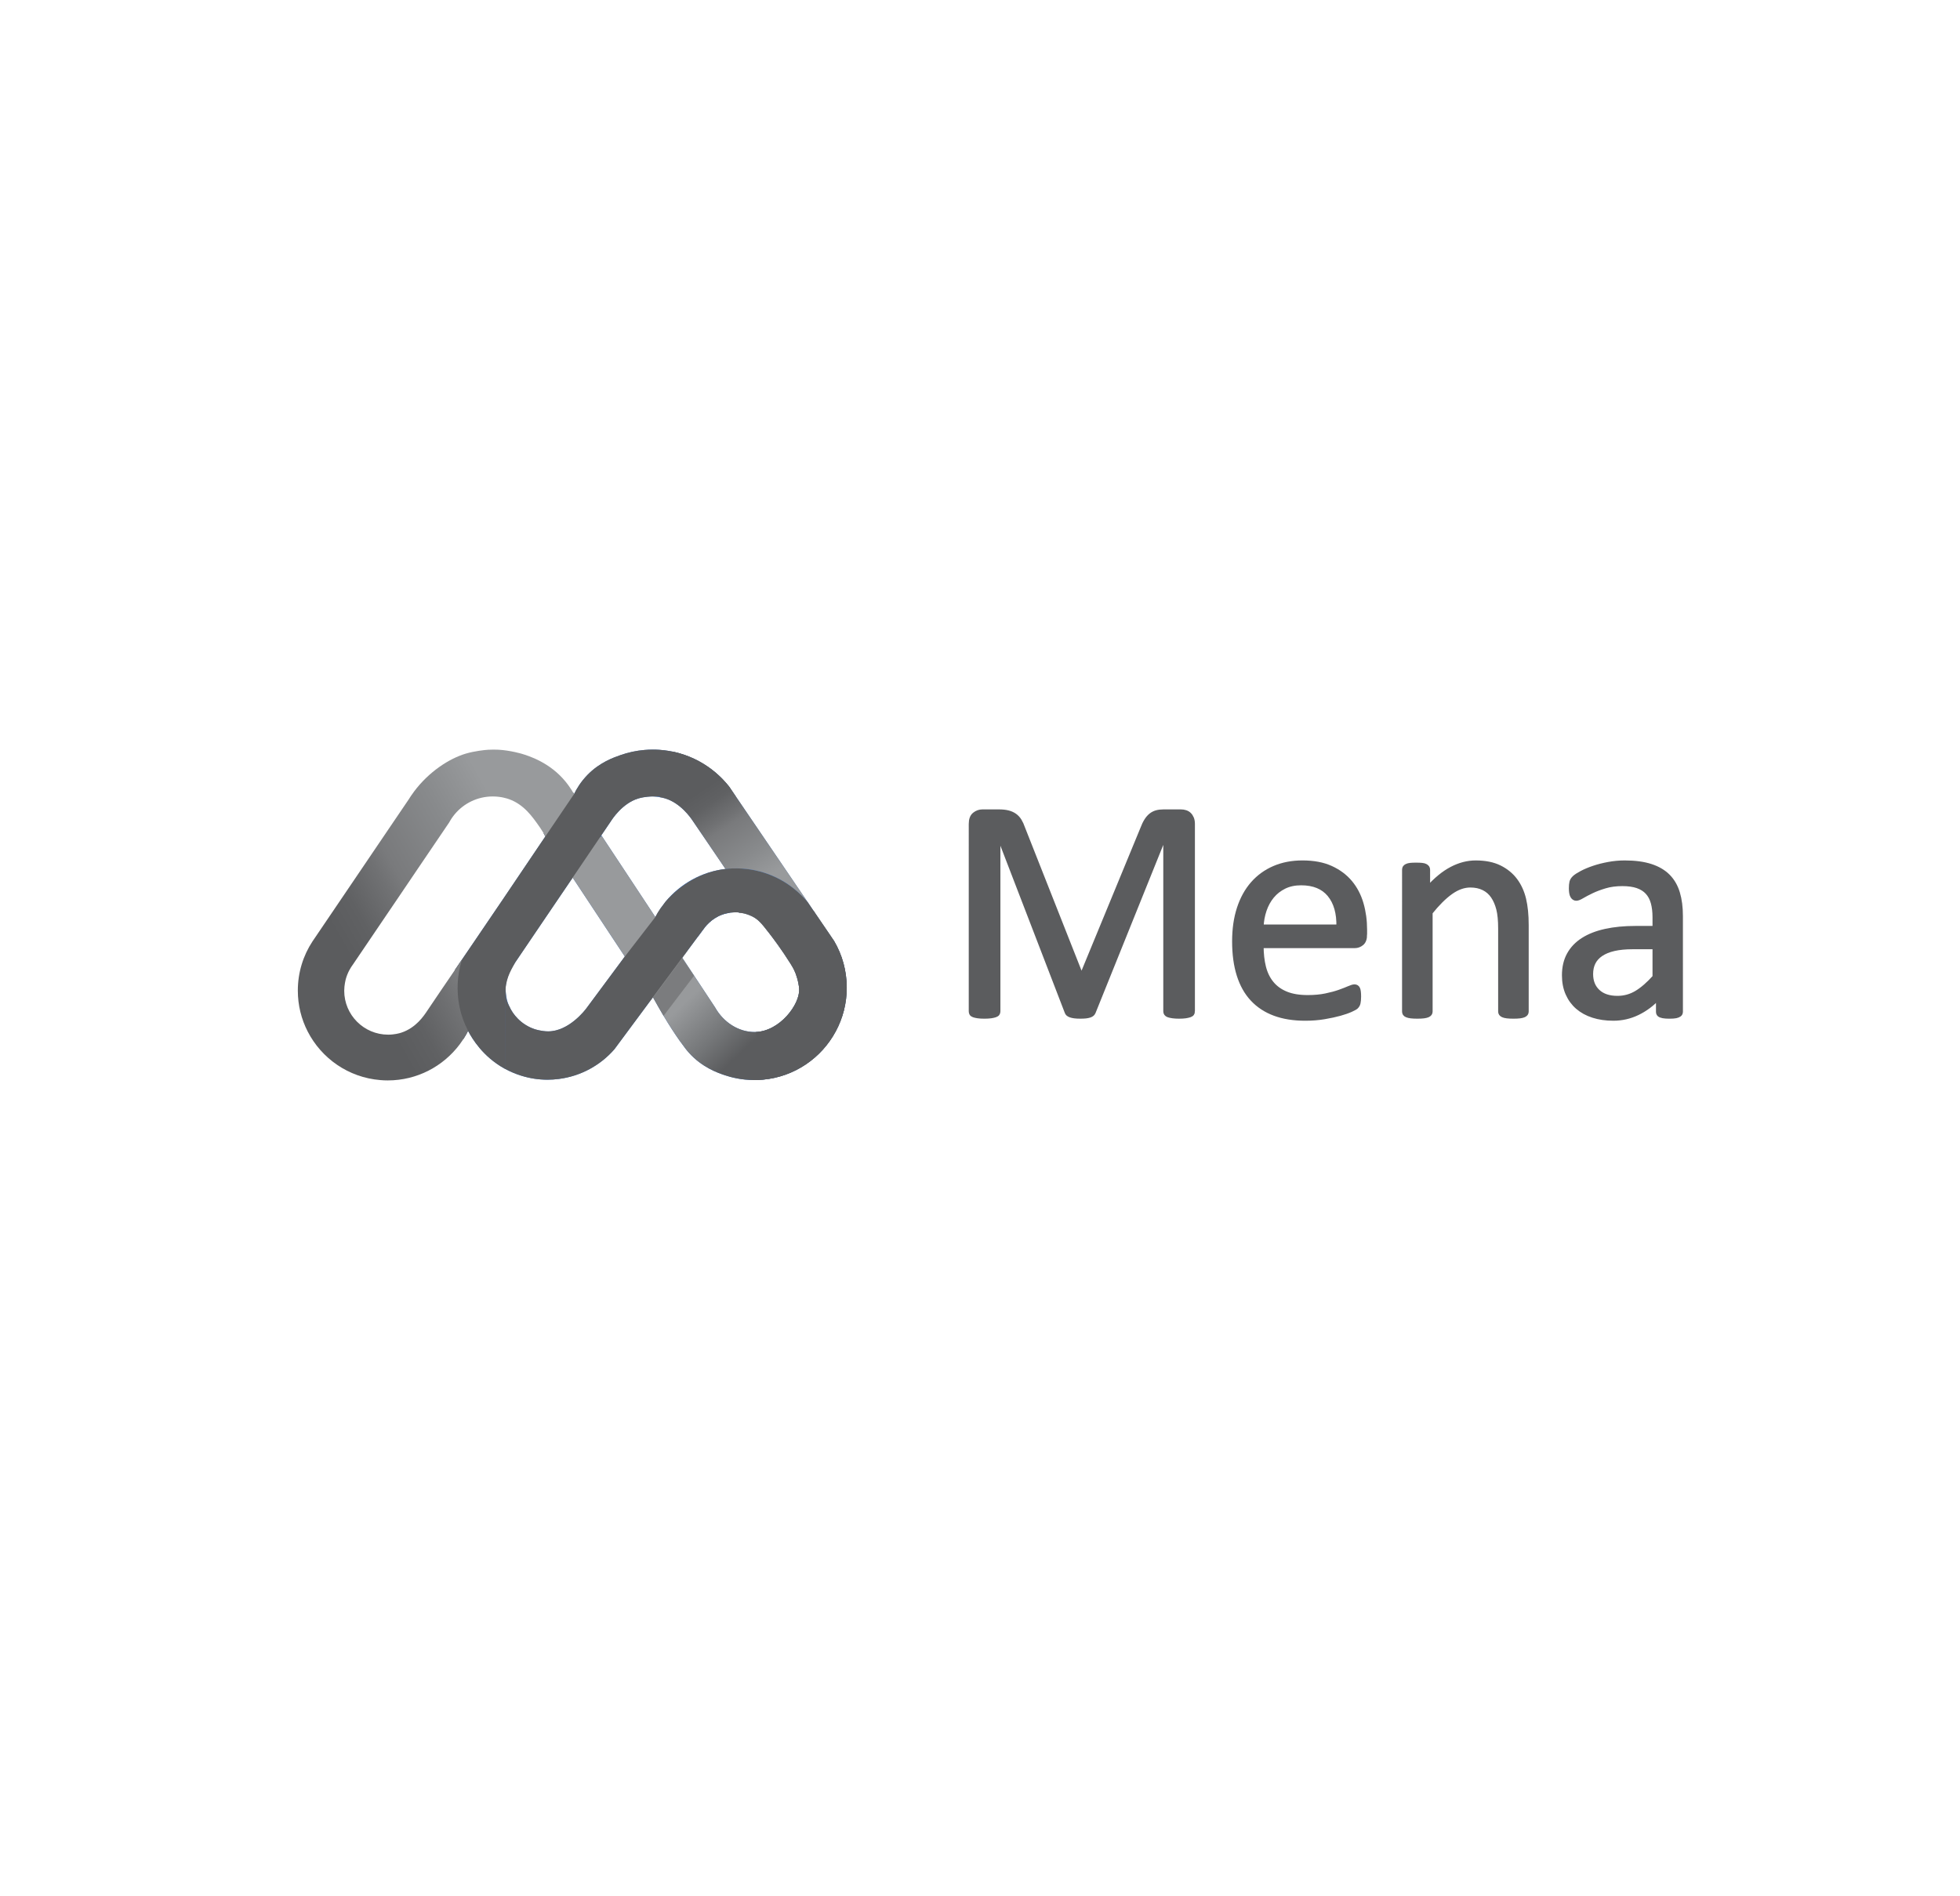 <?xml version="1.0" encoding="utf-8"?>
<!-- Generator: Adobe Illustrator 26.5.0, SVG Export Plug-In . SVG Version: 6.00 Build 0)  -->
<svg version="1.1" id="Layer_1" xmlns="http://www.w3.org/2000/svg" xmlns:xlink="http://www.w3.org/1999/xlink" x="0px" y="0px"
	 viewBox="0 0 214.737 207.8" style="enable-background:new 0 0 214.737 207.8;" xml:space="preserve">
<style type="text/css">
	.st0{fill:#00ADEE;}
	.st1{fill:#4272B7;}
	.st2{fill:url(#SVGID_1_);}
	.st3{opacity:0.33;fill:#404041;}
	.st4{fill:url(#SVGID_00000081641098026979833820000016905802970121101475_);}
	.st5{fill:url(#SVGID_00000125570532323007066600000006843922972290460064_);}
	.st6{fill:url(#SVGID_00000119832248539081208610000012266758687034547122_);}
	.st7{fill:url(#SVGID_00000118382447326075254720000013522755232119179703_);}
	.st8{fill:url(#SVGID_00000056393057397615050690000017666979002384135571_);}
	.st9{fill:#5B5C5E;stroke:#5B5C5E;stroke-width:0.5;stroke-miterlimit:10;}
</style>
<g>
	<g>
		<path class="st0" d="M78.045,112.38"/>
		<path class="st1" d="M91.389,103.131l-0.003-0.003l-0.007-0.01l-0.01-0.017l-0.731-1.08l-0.007-0.01l-0.003-0.003l-6.548-9.631
			c-1.396-2.054-2.793-4.109-4.189-6.163c-1.814-2.302-4.555-3.841-7.661-4.043c-0.233-0.017-0.468-0.023-0.704-0.023
			c-0.306,0-0.608,0.013-0.907,0.04c-0.908,0.076-1.784,0.266-2.612,0.556c-0.806,0.282-2.3,0.801-3.644,2.181
			c-0.742,0.762-1.196,1.537-1.468,2.098c-0.025-0.039-0.067-0.103-0.107-0.164c-0.952,1.573-2.027,3.074-3.216,4.485
			c0.069,0.115,0.134,0.225,0.183,0.314c-0.125,0.185-0.25,0.37-0.375,0.555c-1.539,2.29-2.984,4.43-4.31,6.388
			c-1.197,1.767-4.796,7.062-3.597,5.297c-0.581,0.854-1.119,1.644-1.611,2.365c-0.108,0.573-0.235,1.14-0.378,1.703
			c0.066,0.675,0.119,1.353,0.15,2.036c0.017,0.38,0.014,0.757,0.017,1.134c0.391,0.912,0.759,1.837,1.081,2.783
			c0.215-0.333,0.364-0.6,0.364-0.6c0.078-0.141,0.14-0.262,0.184-0.351c0.468,0.894,1.632,2.81,3.95,4.112
			c1.264,0.71,2.456,1.003,3.296,1.133h0.003c0.475,0.073,0.963,0.11,1.458,0.11c0.415,0,0.827-0.027,1.229-0.08
			c2.425-0.306,4.575-1.505,6.1-3.259c1.383-1.866,2.766-3.732,4.149-5.598l0.076-0.1c1.622,2.958,2.802,4.645,3.53,5.59
			c0.109,0.142,0.23,0.295,0.398,0.483c1.446,1.618,3.171,2.217,3.97,2.483c0.628,0.209,1.77,0.521,3.212,0.521
			c0.312,0,0.618-0.013,0.92-0.043c3.472-0.312,6.435-2.379,8-5.309c0.764-1.422,1.196-3.047,1.196-4.774
			C92.767,106.373,92.266,104.629,91.389,103.131z M64.226,110.526c-0.137,0.184-1.908,2.494-4.156,2.502
			c-0.764,0.003-1.492-0.242-1.493-0.242c-0.703-0.235-1.331-0.631-1.84-1.144l-0.007-0.01l-0.013-0.013
			c-0.389-0.392-0.708-0.854-0.93-1.365l-0.003-0.003c-0.069-0.155-0.129-0.314-0.181-0.478c0,0-0.21-0.666-0.211-1.379
			c-0.001-0.754,0.301-1.86,1.07-2.947l2.033-3.003l2.382-3.515l1.057-1.555c0.27-0.398,0.539-0.796,0.809-1.194
			c0.286,0.434,0.573,0.867,0.859,1.3l2.209,3.342l0.003,0.003l0.97,1.472l1.671,2.528L64.226,110.526z M72.93,98.795l-0.066,0.086
			l-0.492,0.661l-0.01,0.013l-0.007,0.01c-0.203,0.299-0.389,0.608-0.555,0.93l-0.066-0.093V100.4l-2.183-3.306l-3.213-4.86
			l-0.455-0.691c-0.001,0-0.003,0.002-0.004,0.002c0.342-0.506,0.685-1.011,1.027-1.517l0.003-0.003
			c0.164-0.261,1.273-1.985,3.009-2.516c0.735-0.225,1.5-0.225,1.5-0.225s0.719,0,1.412,0.199c1.714,0.492,2.846,2.142,3.027,2.412
			l1.758,2.581l1.87,2.751C76.854,95.529,74.531,96.855,72.93,98.795z M82.714,113.097c-1.773,0.019-3.453-1.052-4.385-2.721
			c-1.194-1.806-2.388-3.612-3.581-5.419l2.239-3.02c0.235-0.346,0.919-1.26,2.113-1.698c0.728-0.267,1.388-0.261,1.513-0.259
			c0.304,0.005,0.612,0.044,0.919,0.12c0,0,0.447,0.109,0.861,0.313c0.663,0.326,1.029,0.753,1.864,1.833
			c0.45,0.582,1.362,1.78,2.358,3.367c0.155,0.246,0.343,0.553,0.522,0.991c0,0,0.372,0.912,0.419,1.794
			C87.643,110.076,85.402,113.069,82.714,113.097z"/>
		<linearGradient id="SVGID_1_" gradientUnits="userSpaceOnUse" x1="72.394" y1="97.254" x2="88.186" y2="113.725">
			<stop  offset="0.478" style="stop-color:#989A9C"/>
			<stop  offset="0.698" style="stop-color:#747678"/>
			<stop  offset="0.84" style="stop-color:#5B5C5E"/>
		</linearGradient>
		<path class="st2" d="M91.389,103.131l-0.003-0.003l-0.007-0.01l-0.01-0.017l-0.731-1.08l-0.007-0.01l-0.003-0.003l-1.493-2.196
			c-1.395-0.08-2.781-0.346-4.181-0.352c-0.259-0.001-0.409-0.165-0.459-0.358c-0.453,0.086-0.906,0.161-1.364,0.174
			c-0.586,0.016-1.195-0.05-1.775,0.056c-0.171,0.031-0.414,0.098-0.472,0.194c-0.057,0.094,0.004,0.317,0.069,0.501
			c0.193,0.019,0.386,0.028,0.58,0.076c0,0,0.447,0.109,0.861,0.313c0.663,0.326,1.029,0.753,1.864,1.833
			c0.45,0.582,1.362,1.78,2.358,3.367c0.155,0.246,0.343,0.553,0.522,0.991c0,0,0.372,0.912,0.419,1.794
			c0.088,1.676-2.152,4.669-4.841,4.698c-1.773,0.019-3.453-1.052-4.385-2.721c-1.194-1.806-2.388-3.612-3.581-5.419l0.575-0.775
			c-0.617-1.73-2.01-2.996-3.05-4.478c-0.168,0.257-0.331,0.517-0.472,0.791l-0.066-0.093V100.4l-2.183-3.306l-3.213-4.86
			l-0.396-0.601c-0.322,0.16-0.648,0.289-0.973,0.36c-0.019,0.038-0.038,0.078-0.057,0.116c-0.121,0.232-0.256,0.455-0.401,0.671
			c-0.344,0.996-0.966,1.863-1.749,2.564c-0.037,0.389-0.099,0.766-0.211,1.118c0.064-0.094,0.127-0.188,0.191-0.282
			c0.286,0.434,0.573,0.867,0.859,1.3l2.209,3.342l0.003,0.003l0.97,1.472l1.671,2.528l-0.195,0.262
			c0.594,0.721,1.05,1.552,1.361,2.464c0.074,0.217,0.158,0.43,0.24,0.644c0.567,0.412,1.063,0.922,1.325,1.564
			c0.093-0.125,0.186-0.251,0.279-0.376l0.076-0.1c1.622,2.958,2.802,4.645,3.53,5.59c0.109,0.142,0.23,0.295,0.398,0.483
			c1.446,1.618,3.171,2.217,3.97,2.483c0.628,0.209,1.77,0.521,3.212,0.521c0.312,0,0.618-0.013,0.92-0.043
			c3.472-0.312,6.435-2.379,8-5.309c0.764-1.422,1.196-3.047,1.196-4.774C92.767,106.373,92.266,104.629,91.389,103.131z"/>
		<path class="st3" d="M76.036,106.935c-0.43-0.646-0.859-1.291-1.289-1.937c-1.069,1.442-2.137,2.884-3.206,4.326
			c0.383,0.671,0.766,1.342,1.15,2.013C73.806,109.869,74.921,108.402,76.036,106.935z"/>
		<path class="st1" d="M76.987,101.938c0.235-0.346,0.919-1.26,2.113-1.698c0.301-0.11,0.579-0.167,0.824-0.203
			c-0.081-0.392-0.051-0.787,0.164-1.1c-1.014,0.902-2.384,1.482-4.133,1.482c-0.654,0-1.249-0.088-1.8-0.235
			c0.723,0.864,1.487,1.69,2.304,2.467L76.987,101.938z"/>
		
			<linearGradient id="SVGID_00000173861736120653203460000003774955035730151084_" gradientUnits="userSpaceOnUse" x1="87.982" y1="116.454" x2="86.398" y2="102.502">
			<stop  offset="0" style="stop-color:#5B5C5E"/>
			<stop  offset="0.84" style="stop-color:#5B5C5E"/>
		</linearGradient>
		<path style="fill:url(#SVGID_00000173861736120653203460000003774955035730151084_);" d="M91.389,103.131l-0.003-0.003
			l-0.007-0.01l-0.01-0.017l-0.731-1.08l-0.007-0.01l-0.003-0.003l-1.493-2.196c-1.395-0.08-2.781-0.346-4.181-0.352
			c-0.259-0.001-0.409-0.165-0.459-0.358c-0.453,0.086-0.906,0.161-1.364,0.174c-0.586,0.016-1.195-0.05-1.775,0.056
			c-0.171,0.031-0.414,0.098-0.472,0.194c-0.057,0.094,0.004,0.317,0.069,0.501c0.193,0.019,0.386,0.028,0.58,0.076
			c0,0,0.447,0.109,0.861,0.313c0.663,0.326,1.029,0.753,1.864,1.833c0.45,0.582,1.362,1.78,2.358,3.367
			c0.155,0.246,0.343,0.553,0.522,0.991c0,0,0.372,0.912,0.419,1.794c0.087,1.655-2.096,4.587-4.739,4.69
			c0.295,1.75,0.161,3.586-0.403,5.258c0.082,0.002,0.154,0.012,0.239,0.012c0.312,0,0.618-0.013,0.92-0.043
			c3.472-0.312,6.435-2.379,8-5.309c0.764-1.422,1.196-3.047,1.196-4.774C92.767,106.373,92.266,104.629,91.389,103.131z"/>
		
			<linearGradient id="SVGID_00000127736964607076136030000015693218040816956855_" gradientUnits="userSpaceOnUse" x1="49.484" y1="99.655" x2="80.626" y2="99.655">
			<stop  offset="0" style="stop-color:#5B5C5E"/>
			<stop  offset="0.84" style="stop-color:#5B5C5E"/>
		</linearGradient>
		<path style="fill:url(#SVGID_00000127736964607076136030000015693218040816956855_);" d="M55.392,108.393
			c0.075-1.372,0.773-2.363,1.07-2.947l2.033-3.003l2.382-3.515l1.057-1.555c1.658-2.448,3.316-4.897,4.973-7.346l0.003-0.003
			c0.164-0.261,1.273-1.985,3.009-2.516c0.735-0.225,1.499-0.225,1.5-0.225c-0.001,0,2.01,0.006,9.207,0.028
			c-0.245-0.366-0.49-0.732-0.736-1.098c-1.814-2.302-4.555-3.841-7.661-4.043c-0.233-0.017-0.468-0.023-0.704-0.023
			c-0.306,0-0.608,0.013-0.907,0.04c-0.908,0.076-1.784,0.266-2.612,0.556c-0.806,0.282-2.3,0.801-3.644,2.181
			c-0.742,0.762-1.196,1.537-1.468,2.098c-0.025-0.039-0.067-0.103-0.107-0.164c-0.952,1.573-2.027,3.074-3.216,4.485
			c0.069,0.115,0.134,0.225,0.183,0.314c-0.125,0.185-0.25,0.37-0.375,0.555c-1.539,2.29-2.984,4.43-4.31,6.388
			c-1.197,1.767-4.796,7.062-3.597,5.297c-0.581,0.854-1.119,1.644-1.611,2.365c-0.108,0.573-0.235,1.14-0.378,1.703
			c0.066,0.675,0.119,1.353,0.15,2.036c0.017,0.38,0.014,0.757,0.017,1.134c0.391,0.912,0.759,1.837,1.081,2.783
			c0.215-0.333,0.364-0.6,0.364-0.6c0.078-0.141,0.14-0.262,0.184-0.351c0.468,0.894,1.632,2.81,3.95,4.112
			c0.043,0.024,0.163,0.085,0.163,0.085S55.392,112.999,55.392,108.393z"/>
		
			<linearGradient id="SVGID_00000150801391222465970140000010496364067408575415_" gradientUnits="userSpaceOnUse" x1="60.681" y1="116.065" x2="77.526" y2="98.87">
			<stop  offset="0" style="stop-color:#5B5C5E"/>
			<stop  offset="0.84" style="stop-color:#5B5C5E"/>
		</linearGradient>
		<path style="fill:url(#SVGID_00000150801391222465970140000010496364067408575415_);" d="M76.987,101.938
			c0.235-0.346,0.919-1.26,2.113-1.698c0.667-0.244,1.231-0.258,1.513-0.259c1.886-0.01,4.879-0.022,8.63,0
			c-0.249-0.37-0.498-0.74-0.747-1.11c-0.611-0.73-2.034-2.231-4.393-3.089c-2.162-0.787-4.001-0.629-4.617-0.556
			c-3.67,0.436-5.935,2.857-6.555,3.568l-0.066,0.086l-0.492,0.661l-0.01,0.013l-0.007,0.01c-0.203,0.299-0.389,0.608-0.555,0.93
			c-1.115,1.443-2.23,2.886-3.346,4.329l-4.229,5.701c-0.137,0.184-1.908,2.494-4.156,2.502c-0.764,0.003-1.492-0.242-1.493-0.242
			c-0.703-0.235-1.331-0.631-1.84-1.144l-0.007-0.01l-0.013-0.013c-0.389-0.392-0.708-0.854-0.93-1.365l-0.003-0.003
			c-0.195-0.342-0.28-0.638-0.321-0.851c0,0-0.036-0.186-0.071-1.006c0,0,0,2.983-0.037,8.747c1.216,0.658,2.358,0.945,3.17,1.071
			h0.003c0.475,0.073,0.963,0.11,1.458,0.11c0.415,0,0.827-0.027,1.229-0.08c2.425-0.306,4.575-1.505,6.1-3.259
			c1.383-1.866,2.766-3.732,4.149-5.598c1.094-1.475,2.188-2.95,3.282-4.425L76.987,101.938z"/>
		
			<linearGradient id="SVGID_00000149368667324609787560000017594440618071804068_" gradientUnits="userSpaceOnUse" x1="76.322" y1="86.936" x2="85.23" y2="100.505">
			<stop  offset="0" style="stop-color:#5B5C5E"/>
			<stop  offset="0.107" style="stop-color:#606163"/>
			<stop  offset="0.242" style="stop-color:#707173"/>
			<stop  offset="0.301" style="stop-color:#797A7C"/>
			<stop  offset="0.54" style="stop-color:#888A8C"/>
			<stop  offset="0.734" style="stop-color:#989A9C"/>
		</linearGradient>
		<path style="fill:url(#SVGID_00000149368667324609787560000017594440618071804068_);" d="M84.08,92.377
			c-1.396-2.054-2.793-4.109-4.189-6.163c-1.537-1.95-3.74-3.349-6.266-3.855c-0.085,1.768-0.539,3.435-1.362,5.001
			c0.181,0.029,0.375,0.068,0.568,0.123c1.714,0.492,2.846,2.142,3.027,2.412l1.757,2.581l1.87,2.751
			c0.92-0.105,2.6-0.171,4.525,0.505c2.426,0.852,3.878,2.405,4.485,3.14C87.023,96.707,85.551,94.542,84.08,92.377z"/>
		
			<linearGradient id="SVGID_00000162327519998840349620000015885493158366621628_" gradientUnits="userSpaceOnUse" x1="38.628" y1="105.624" x2="65.059" y2="90.879">
			<stop  offset="0" style="stop-color:#5B5C5E"/>
			<stop  offset="0.107" style="stop-color:#606163"/>
			<stop  offset="0.242" style="stop-color:#707173"/>
			<stop  offset="0.301" style="stop-color:#797A7C"/>
			<stop  offset="0.54" style="stop-color:#888A8C"/>
			<stop  offset="0.734" style="stop-color:#989A9C"/>
		</linearGradient>
		<path style="fill:url(#SVGID_00000162327519998840349620000015885493158366621628_);" d="M59.075,90.564
			c0.07,0.1,0.139,0.202,0.139,0.202c0.24,0.358,0.419,0.667,0.541,0.889c1.047-1.545,2.093-3.09,3.14-4.635
			c-0.141-0.245-0.324-0.541-0.556-0.867c0,0-0.166-0.236-0.342-0.454c-1.738-2.152-4.07-2.861-4.822-3.09
			c0,0-1.264-0.379-2.563-0.449c-0.183-0.01-0.365-0.013-0.548-0.013c-0.196,0-0.389,0.007-0.581,0.017
			c-0.354,0.018-1.481,0.14-2.419,0.414c-1.853,0.541-4.084,2.007-5.692,4.155c-0.274,0.366-0.478,0.682-0.606,0.89l-2.179,3.213
			l-3.169,4.681l-5.017,7.405l-0.163,0.239c-1.017,1.548-1.608,3.402-1.608,5.392c0,1.608,0.385,3.13,1.073,4.472
			c1.512,2.963,4.478,5.056,7.96,5.339c0.269,0.027,0.538,0.037,0.814,0.037c3.226,0,6.086-1.551,7.884-3.944
			c0.411-0.547,0.737-1.14,0.737-1.14c0.078-0.141,0.14-0.262,0.184-0.351c-0.378-0.729-0.83-1.813-1.037-3.191
			c-0.305-2.038,0.082-3.701,0.37-4.618c-1.873,2.751-3.201,4.696-3.802,5.601c-0.36,0.543-1.231,1.879-2.848,2.409
			c-0.218,0.071-0.754,0.219-1.438,0.219c-2.658,0-4.814-2.156-4.814-4.814c0-0.61,0.158-1.225,0.158-1.225
			c0.202-0.765,0.553-1.32,0.792-1.642l0.007-0.01l3.827-5.651l0.88-1.296l1.03-1.522l1.259-1.864l3.545-5.229
			c0.176-0.326,0.382-0.631,0.618-0.914c0.993-1.183,2.488-1.937,4.159-1.937c0.891,0,1.558,0.218,1.788,0.3
			C57.391,88.162,58.314,89.479,59.075,90.564z"/>
	</g>
	<g>
		<g>
			<path class="st9" d="M130.667,110.834c0,0.092-0.024,0.172-0.071,0.241c-0.048,0.069-0.131,0.124-0.249,0.164
				c-0.119,0.04-0.27,0.074-0.453,0.104c-0.184,0.028-0.424,0.043-0.72,0.043c-0.273,0-0.507-0.015-0.702-0.043
				c-0.196-0.029-0.35-0.063-0.463-0.104c-0.112-0.04-0.192-0.095-0.239-0.164c-0.048-0.069-0.071-0.149-0.071-0.241V91.385h-0.034
				l-7.87,19.535c-0.034,0.08-0.083,0.149-0.146,0.207s-0.155,0.106-0.275,0.146c-0.121,0.04-0.266,0.069-0.432,0.087
				c-0.167,0.017-0.365,0.025-0.596,0.025c-0.241,0-0.448-0.012-0.621-0.034c-0.173-0.023-0.316-0.055-0.432-0.096
				c-0.115-0.04-0.204-0.089-0.268-0.146s-0.106-0.12-0.129-0.189l-7.524-19.535h-0.018v19.449c0,0.092-0.023,0.172-0.071,0.241
				c-0.047,0.069-0.13,0.124-0.249,0.164c-0.118,0.04-0.272,0.074-0.462,0.104c-0.189,0.028-0.433,0.043-0.729,0.043
				c-0.284,0-0.521-0.015-0.711-0.043c-0.189-0.029-0.341-0.063-0.453-0.104c-0.113-0.04-0.189-0.095-0.231-0.164
				c-0.041-0.069-0.062-0.149-0.062-0.241V90.297c0-0.482,0.128-0.828,0.385-1.035s0.544-0.311,0.859-0.311h1.822
				c0.374,0,0.701,0.034,0.981,0.104s0.525,0.179,0.735,0.328c0.211,0.149,0.386,0.34,0.526,0.569
				c0.14,0.23,0.263,0.501,0.368,0.812l6.385,16.17h0.086l6.645-16.118c0.128-0.346,0.269-0.639,0.421-0.881
				c0.151-0.241,0.318-0.434,0.5-0.578c0.181-0.144,0.382-0.247,0.604-0.311c0.222-0.062,0.479-0.095,0.771-0.095h1.911
				c0.175,0,0.342,0.026,0.499,0.078c0.158,0.052,0.293,0.132,0.403,0.241c0.111,0.109,0.202,0.248,0.272,0.414
				c0.07,0.167,0.105,0.371,0.105,0.612V110.834z"/>
			<path class="st9" d="M149.529,102.413c0,0.448-0.113,0.768-0.339,0.958c-0.225,0.189-0.482,0.284-0.771,0.284h-10.228
				c0,0.863,0.086,1.64,0.26,2.33c0.173,0.69,0.462,1.283,0.867,1.777c0.404,0.495,0.931,0.874,1.578,1.139
				c0.646,0.265,1.438,0.397,2.375,0.397c0.74,0,1.399-0.061,1.978-0.182c0.578-0.12,1.078-0.256,1.5-0.405s0.769-0.285,1.04-0.405
				c0.271-0.121,0.478-0.182,0.616-0.182c0.081,0,0.152,0.021,0.217,0.061c0.063,0.04,0.112,0.101,0.147,0.182
				c0.034,0.08,0.061,0.192,0.077,0.336c0.018,0.145,0.026,0.319,0.026,0.526c0,0.149-0.006,0.279-0.018,0.389
				c-0.011,0.109-0.025,0.207-0.043,0.293c-0.017,0.086-0.046,0.164-0.086,0.233c-0.04,0.068-0.092,0.135-0.155,0.198
				s-0.25,0.167-0.561,0.311s-0.714,0.285-1.208,0.423c-0.495,0.138-1.067,0.262-1.718,0.371c-0.649,0.109-1.343,0.164-2.079,0.164
				c-1.277,0-2.396-0.179-3.356-0.535c-0.961-0.356-1.77-0.886-2.425-1.588c-0.656-0.701-1.15-1.582-1.484-2.641
				c-0.334-1.058-0.5-2.289-0.5-3.692c0-1.335,0.172-2.534,0.518-3.599c0.345-1.063,0.843-1.967,1.492-2.709
				c0.65-0.742,1.436-1.312,2.356-1.709c0.92-0.396,1.949-0.595,3.089-0.595c1.219,0,2.258,0.195,3.114,0.587
				c0.857,0.391,1.562,0.917,2.114,1.578c0.553,0.662,0.958,1.438,1.217,2.33s0.389,1.844,0.389,2.856V102.413z M146.664,101.567
				c0.035-1.495-0.298-2.669-0.998-3.521s-1.739-1.277-3.117-1.277c-0.706,0-1.325,0.133-1.857,0.397s-0.979,0.615-1.337,1.053
				c-0.359,0.438-0.637,0.946-0.834,1.527c-0.196,0.581-0.307,1.188-0.329,1.82H146.664z"/>
			<path class="st9" d="M167.234,110.851c0,0.093-0.022,0.17-0.068,0.233c-0.047,0.063-0.121,0.118-0.225,0.164
				s-0.248,0.08-0.432,0.104c-0.184,0.022-0.414,0.034-0.69,0.034c-0.287,0-0.523-0.012-0.707-0.034
				c-0.185-0.023-0.328-0.058-0.432-0.104s-0.179-0.101-0.225-0.164s-0.068-0.141-0.068-0.233v-9.095
				c0-0.886-0.069-1.599-0.207-2.14c-0.139-0.541-0.34-1.007-0.604-1.397c-0.265-0.392-0.607-0.69-1.026-0.897
				c-0.421-0.207-0.906-0.311-1.459-0.311c-0.713,0-1.427,0.253-2.14,0.759c-0.714,0.507-1.461,1.249-2.243,2.227v10.854
				c0,0.093-0.023,0.17-0.069,0.233s-0.121,0.118-0.225,0.164s-0.247,0.08-0.431,0.104c-0.185,0.022-0.421,0.034-0.708,0.034
				c-0.276,0-0.507-0.012-0.69-0.034c-0.184-0.023-0.331-0.058-0.439-0.104c-0.11-0.046-0.185-0.101-0.225-0.164
				c-0.041-0.063-0.061-0.141-0.061-0.233V95.32c0-0.092,0.018-0.17,0.052-0.233c0.034-0.062,0.104-0.12,0.207-0.172
				s0.235-0.087,0.397-0.104c0.16-0.018,0.373-0.026,0.638-0.026c0.253,0,0.463,0.009,0.63,0.026
				c0.167,0.017,0.297,0.052,0.389,0.104s0.158,0.109,0.198,0.172c0.04,0.063,0.061,0.142,0.061,0.233v2.054
				c0.874-0.978,1.746-1.694,2.614-2.148c0.869-0.455,1.746-0.682,2.632-0.682c1.035,0,1.907,0.175,2.614,0.526
				c0.708,0.351,1.28,0.819,1.718,1.406c0.437,0.587,0.75,1.274,0.94,2.062c0.189,0.788,0.284,1.734,0.284,2.839V110.851z"/>
			<path class="st9" d="M184.13,110.869c0,0.138-0.046,0.241-0.139,0.311c-0.092,0.069-0.219,0.121-0.379,0.155
				c-0.162,0.034-0.397,0.052-0.708,0.052c-0.299,0-0.538-0.018-0.716-0.052c-0.179-0.034-0.309-0.086-0.389-0.155
				s-0.121-0.173-0.121-0.311v-1.554c-0.679,0.726-1.435,1.289-2.269,1.691c-0.835,0.402-1.718,0.604-2.649,0.604
				c-0.817,0-1.556-0.106-2.218-0.319c-0.661-0.213-1.225-0.521-1.691-0.924c-0.466-0.402-0.828-0.897-1.087-1.483
				c-0.259-0.587-0.388-1.254-0.388-2.002c0-0.874,0.178-1.634,0.534-2.278s0.869-1.179,1.536-1.604s1.484-0.745,2.45-0.958
				c0.967-0.213,2.054-0.319,3.262-0.319h2.141v-1.208c0-0.598-0.063-1.127-0.19-1.588c-0.127-0.46-0.331-0.843-0.612-1.147
				c-0.282-0.305-0.647-0.535-1.096-0.69c-0.449-0.155-1.001-0.232-1.657-0.232c-0.701,0-1.331,0.083-1.89,0.25
				c-0.558,0.167-1.047,0.351-1.467,0.552c-0.42,0.202-0.771,0.386-1.053,0.553s-0.491,0.25-0.63,0.25
				c-0.092,0-0.172-0.022-0.241-0.069c-0.069-0.046-0.13-0.114-0.182-0.207c-0.052-0.092-0.089-0.209-0.112-0.354
				c-0.022-0.144-0.034-0.302-0.034-0.475c0-0.287,0.021-0.515,0.061-0.682s0.138-0.325,0.293-0.475s0.423-0.325,0.803-0.526
				s0.816-0.385,1.312-0.552c0.494-0.167,1.035-0.305,1.622-0.414s1.18-0.164,1.777-0.164c1.116,0,2.065,0.126,2.848,0.379
				c0.782,0.254,1.415,0.625,1.898,1.113c0.483,0.489,0.834,1.096,1.053,1.821c0.219,0.725,0.328,1.57,0.328,2.536V110.869z
				 M181.3,103.776h-2.434c-0.782,0-1.461,0.066-2.036,0.198c-0.576,0.133-1.053,0.328-1.433,0.587s-0.659,0.569-0.837,0.932
				c-0.179,0.362-0.268,0.779-0.268,1.251c0,0.806,0.256,1.447,0.768,1.925s1.229,0.716,2.148,0.716c0.748,0,1.441-0.189,2.08-0.569
				s1.309-0.961,2.011-1.743V103.776z"/>
		</g>
	</g>
</g>
<g>
</g>
<g>
</g>
<g>
</g>
<g>
</g>
<g>
</g>
<g>
</g>
</svg>
